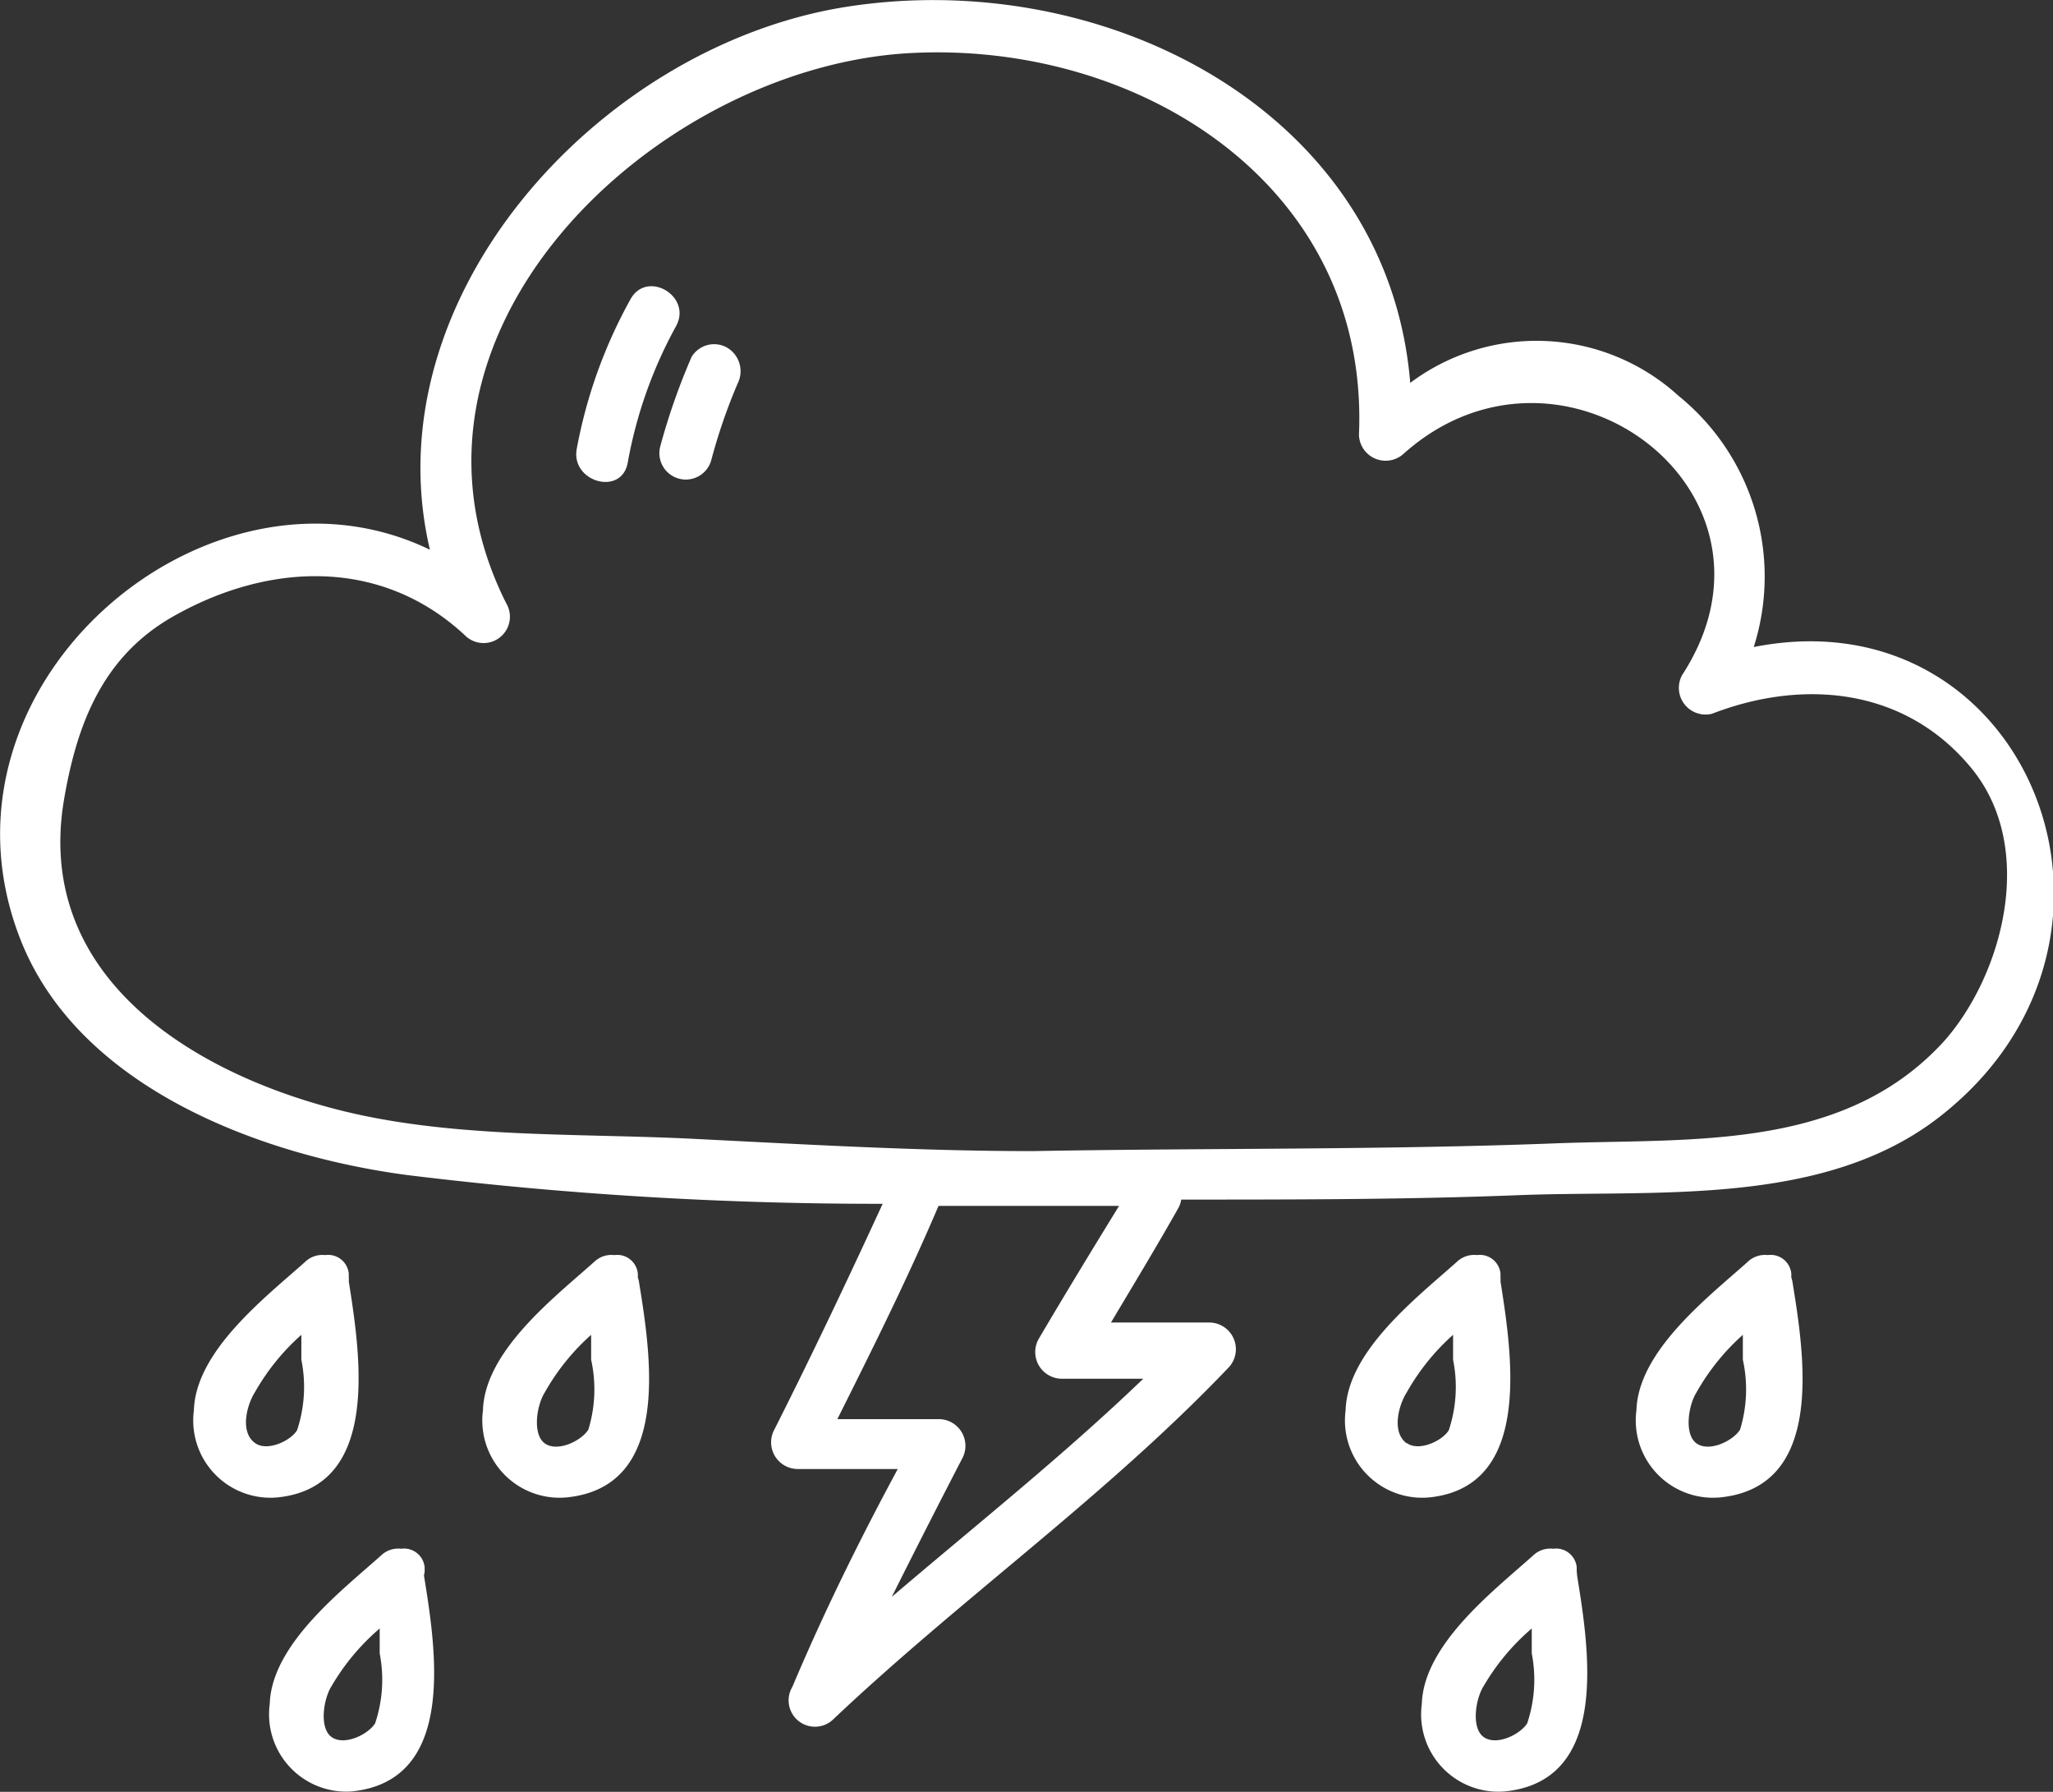 <?xml version="1.0" ?><svg viewBox="0 0 58.45 51.01" xmlns="http://www.w3.org/2000/svg"><rect x="0" y="0" width="58.45" height="51.01" fill="#333333" stroke="none"/><defs><style>.cls-1{fill:#fff;}</style></defs><title/><g data-name="Layer 2" id="Layer_2"><g id="icon"><path class="cls-1" d="M18.16,36.37l0-.11a.59.59,0,0,0-.67-.53.71.71,0,0,0-.58.2c-1.12,1-3.11,2.53-3.16,4.22a2.2,2.2,0,0,0,2.37,2.48c3-.29,2.42-4,2.07-6.15A.64.64,0,0,0,18.16,36.37ZM16.75,40.7c-.2.32-.88.65-1.24.39s-.23-1.09,0-1.45A6.39,6.39,0,0,1,16.83,38c0,.24,0,.48,0,.71A3.91,3.91,0,0,1,16.75,40.7Z"/><path class="cls-1" d="M12.09,44.74l0-.12a.59.59,0,0,0-.67-.53.71.71,0,0,0-.58.2c-1.12,1-3.11,2.53-3.16,4.22A2.2,2.2,0,0,0,10,51c3-.29,2.42-4,2.07-6.15A.64.64,0,0,0,12.09,44.74Zm-1.41,4.32c-.2.32-.88.65-1.24.39s-.23-1.09,0-1.45a6.4,6.4,0,0,1,1.37-1.64c0,.24,0,.48,0,.71A3.91,3.91,0,0,1,10.68,49.06Z"/><path class="cls-1" d="M9.93,36.48a.65.65,0,0,0,0-.11l0-.11a.59.59,0,0,0-.67-.53.71.71,0,0,0-.58.2c-1.12,1-3.11,2.53-3.16,4.22a2.2,2.2,0,0,0,2.37,2.48C10.83,42.34,10.27,38.63,9.93,36.48ZM7.26,41.08c-.44-.32-.23-1.09,0-1.45A6.39,6.39,0,0,1,8.58,38c0,.24,0,.48,0,.71a3.91,3.91,0,0,1-.12,2C8.3,41,7.62,41.34,7.26,41.08Z"/><path class="cls-1" d="M51,36.37l0-.11a.59.59,0,0,0-.67-.53.71.71,0,0,0-.58.2c-1.12,1-3.11,2.53-3.16,4.22a2.2,2.2,0,0,0,2.37,2.48c3-.29,2.42-4,2.07-6.15A.65.65,0,0,0,51,36.37ZM49.54,40.7c-.2.32-.88.65-1.24.39s-.23-1.09,0-1.45A6.39,6.39,0,0,1,49.62,38c0,.24,0,.48,0,.71A3.91,3.91,0,0,1,49.54,40.7Z"/><path class="cls-1" d="M44.89,44.74l0-.12a.59.59,0,0,0-.67-.53.71.71,0,0,0-.58.2c-1.12,1-3.11,2.53-3.16,4.22A2.2,2.2,0,0,0,42.83,51c3-.29,2.42-4,2.07-6.15A.65.65,0,0,0,44.89,44.74Zm-1.41,4.32c-.2.32-.88.65-1.24.39s-.23-1.09,0-1.45a6.39,6.39,0,0,1,1.37-1.64c0,.24,0,.48,0,.71A3.91,3.91,0,0,1,43.48,49.06Z"/><path class="cls-1" d="M42.72,36.48a.62.62,0,0,0,0-.11l0-.11a.59.59,0,0,0-.67-.53.71.71,0,0,0-.58.2c-1.12,1-3.11,2.53-3.16,4.22a2.2,2.2,0,0,0,2.37,2.48C43.62,42.34,43.06,38.63,42.72,36.48Zm-2.67,4.61c-.44-.32-.23-1.09,0-1.45A6.39,6.39,0,0,1,41.37,38c0,.24,0,.48,0,.71a3.91,3.91,0,0,1-.12,2C41.09,41,40.41,41.34,40.05,41.08Z"/><path class="cls-1" d="M49.93,18.42a6.62,6.62,0,0,0-2.14-7.15,6,6,0,0,0-7.64-.37C39.51,3.15,31.4-1,24,.21c-7,1.16-13.44,8.3-11.76,15.44C5.92,12.59-2.25,19.51.58,26.74c1.66,4.24,6.87,6.16,11,6.71a109.94,109.94,0,0,0,13.55.82c-1,2.17-2,4.28-3.08,6.42a.76.76,0,0,0,.65,1.13c1,0,1.9,0,2.86,0-1.08,2-2.11,4.09-3,6.2a.75.75,0,0,0,1.18.91c3.66-3.46,7.74-6.33,11.24-10a.76.76,0,0,0-.53-1.28l-2.82,0c.65-1.09,1.31-2.18,1.93-3.28a.74.74,0,0,0,.07-.22c3.24,0,6.48,0,9.72-.13,3.91-.14,8.58.32,11.85-2.21C61.72,26.76,57.75,16.87,49.93,18.42ZM29.57,38.12a.76.76,0,0,0,.65,1.13c.78,0,1.55,0,2.33,0-2.29,2.2-4.76,4.16-7.16,6.21q1-2,2-3.93a.76.76,0,0,0-.65-1.13c-1,0-1.93,0-2.9,0,1-2,2-4,2.88-6.07H29.4l2.46,0C31.11,35.55,30.33,36.83,29.57,38.12Zm25.77-8.47c-2.87,3.14-7.21,2.75-11.08,2.9-4.95.19-9.9.13-14.86.22-3.23,0-6.45-.19-9.67-.35-3.39-.17-7,0-10.27-.87C5.27,30.44,1,27.68,1.82,22.78,2.19,20.6,2.93,18.65,5,17.51c2.67-1.49,5.85-1.64,8.23.57a.75.75,0,0,0,1.18-.91C10.59,9.55,18.57,2,25.77,1.52,32.33,1.1,39,5.22,38.69,12.38a.76.76,0,0,0,1.28.53c4.49-4,11.32,1.09,7.92,6.31a.76.76,0,0,0,.85,1.1c2.59-1,5.49-.75,7.38,1.54S57,27.79,55.34,29.65Z"/><path class="cls-1" d="M17.95,8.52a14,14,0,0,0-1.53,4.26c-.17.94,1.27,1.35,1.45.4a12.72,12.72,0,0,1,1.38-3.9C19.71,8.43,18.42,7.67,17.95,8.52Z"/><path class="cls-1" d="M20.69,9.89a.75.75,0,0,0-1,.27,18.61,18.61,0,0,0-.89,2.54.75.75,0,0,0,1.45.4A16,16,0,0,1,21,10.92.78.78,0,0,0,20.69,9.89Z"/></g></g></svg>